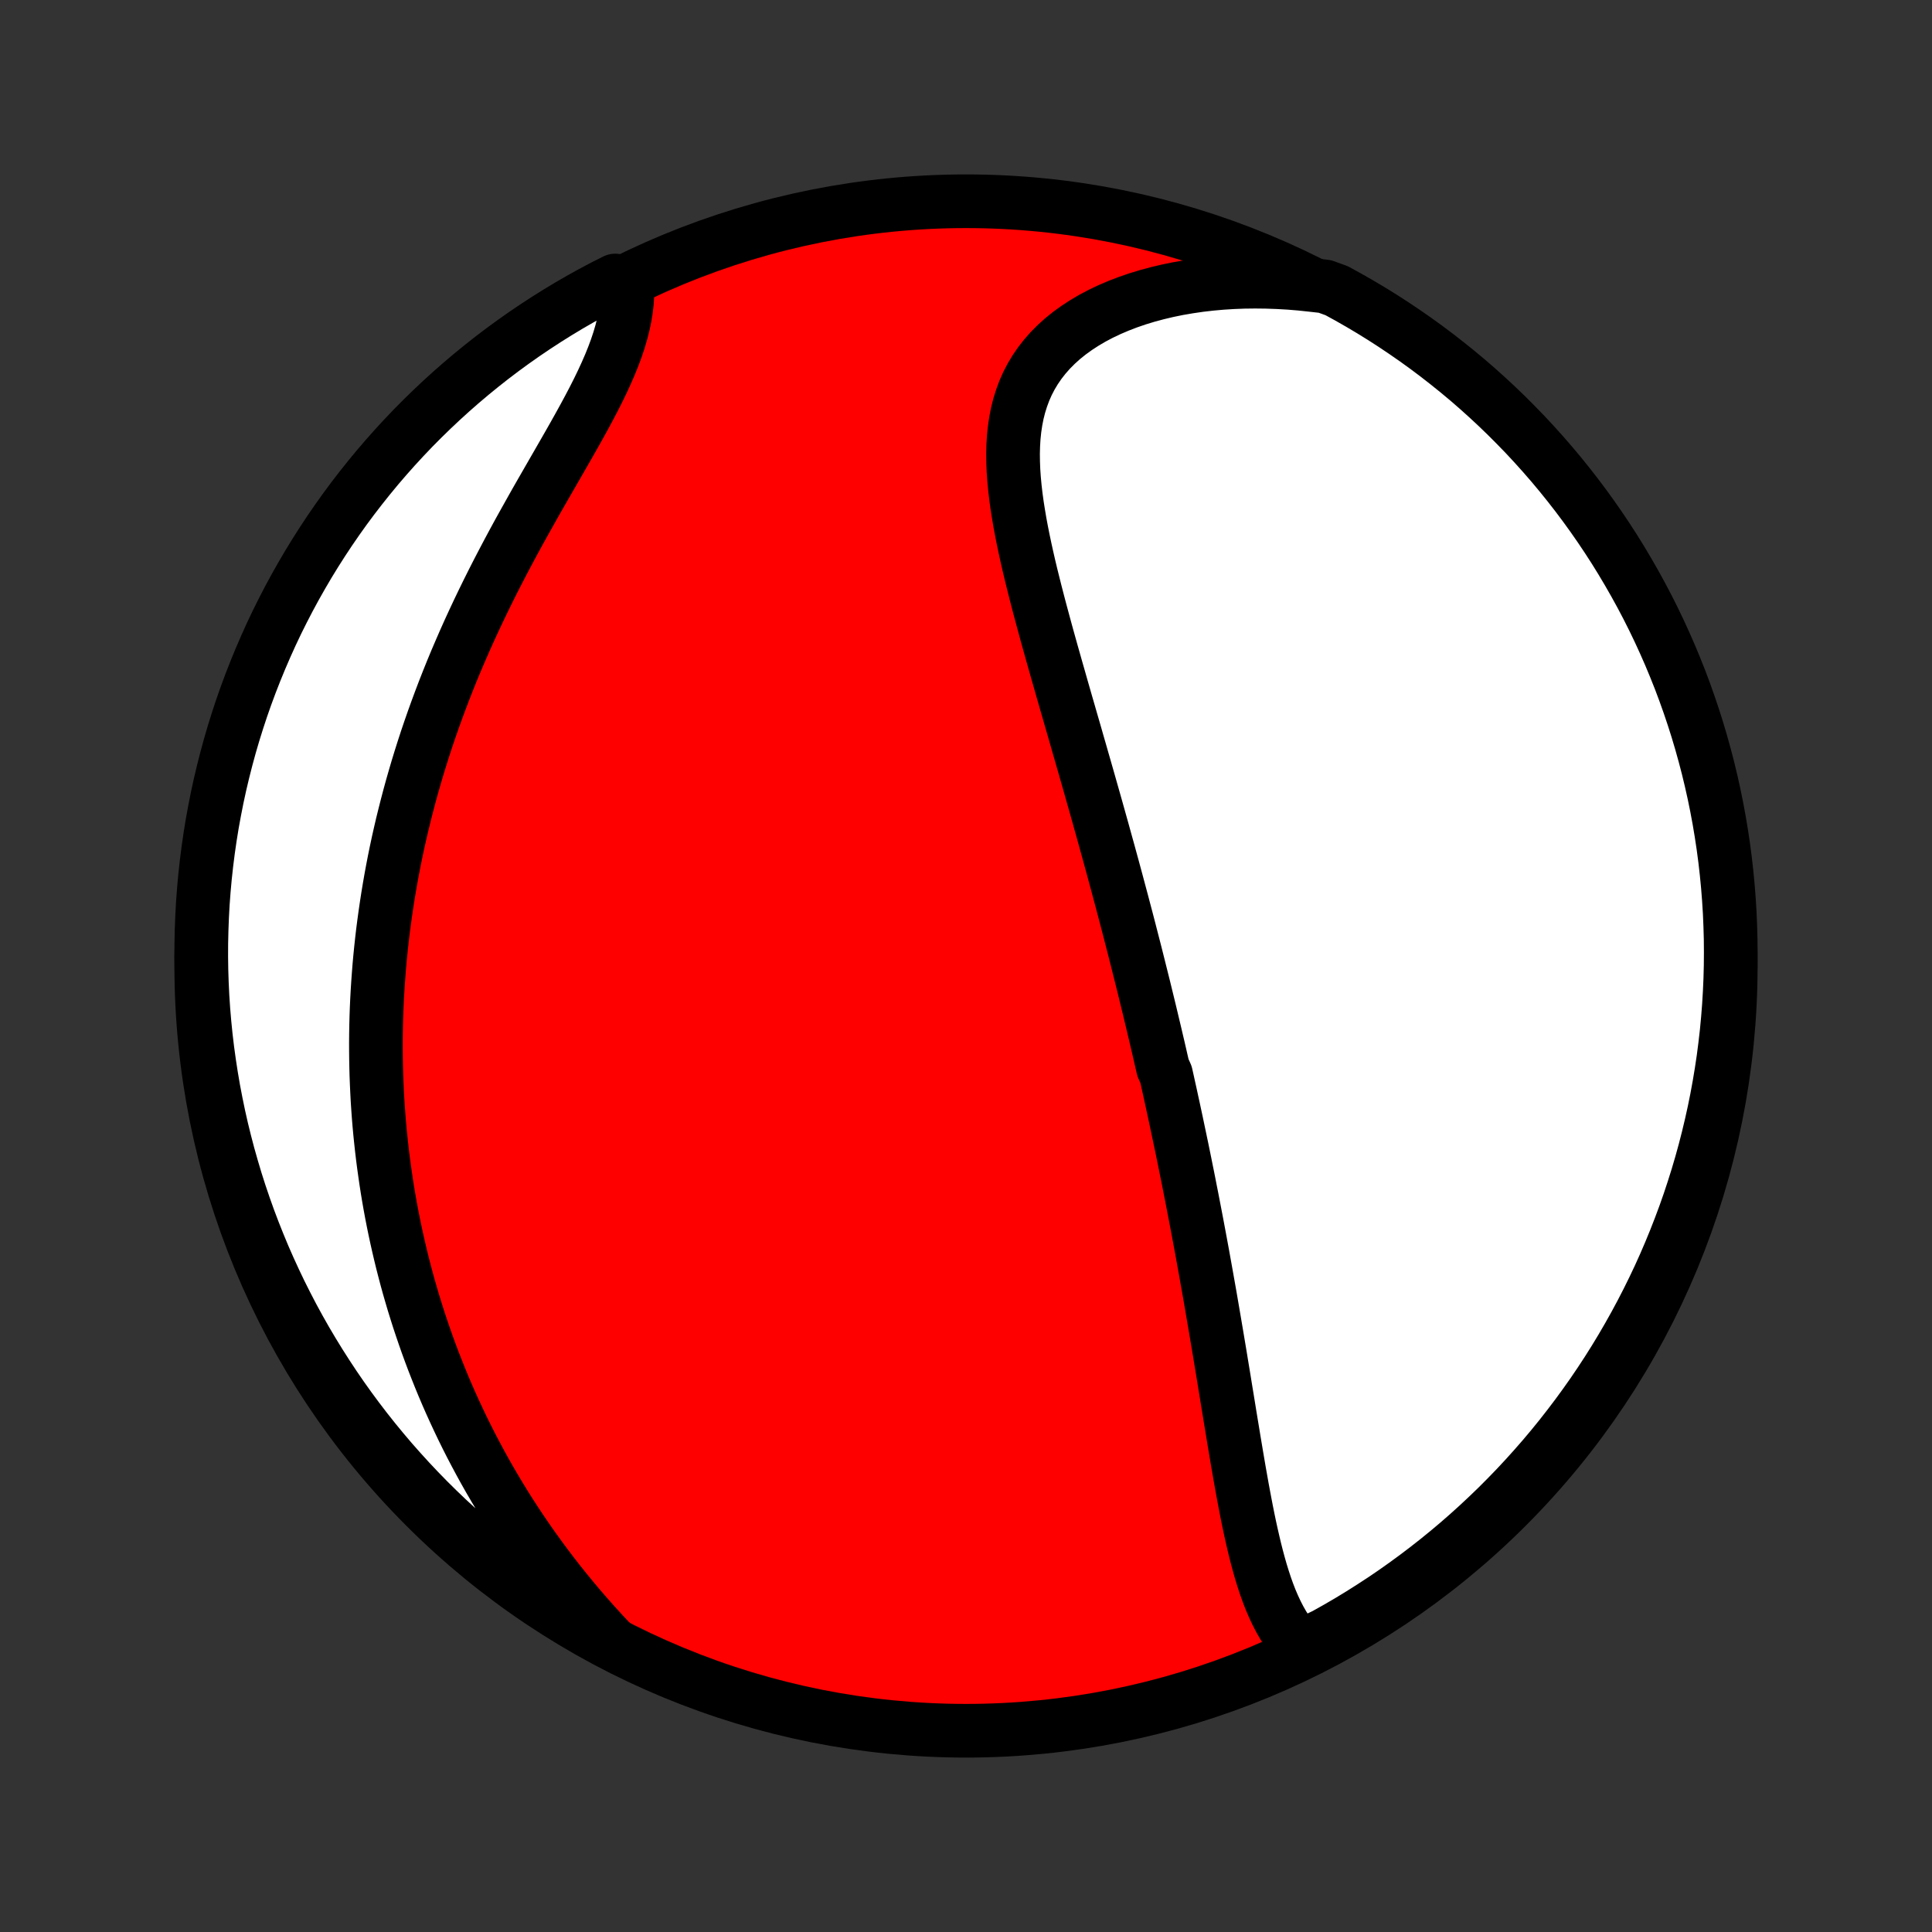 <?xml version="1.0" encoding="utf-8" standalone="no"?>
<!DOCTYPE svg PUBLIC "-//W3C//DTD SVG 1.1//EN"
  "http://www.w3.org/Graphics/SVG/1.1/DTD/svg11.dtd">
<!-- Created with matplotlib (http://matplotlib.org/) -->
<svg height="72pt" version="1.1" viewBox="0 0 72 72" width="72pt" xmlns="http://www.w3.org/2000/svg" xmlns:xlink="http://www.w3.org/1999/xlink">
 <rect x="0" y="0" width="72" height="72" fill="#333333" stroke="none"/>
 <defs>
  <style type="text/css">
*{stroke-linecap:butt;stroke-linejoin:round;}
  </style>
 </defs>
 <g id="figure_1">
  <g id="patch_1">
   <path d="
M0 72
L72 72
L72 0
L0 0
z
" style="fill:none;"/>
  </g>
  <g id="axes_1">
   <g id="PatchCollection_1">
    <defs>
     <path d="
M36 -7.5
C43.558 -7.5 50.808 -10.503 56.153 -15.848
C61.497 -21.192 64.5 -28.442 64.5 -36
C64.5 -43.558 61.497 -50.808 56.153 -56.153
C50.808 -61.497 43.558 -64.5 36 -64.5
C28.442 -64.5 21.192 -61.497 15.848 -56.153
C10.503 -50.808 7.5 -43.558 7.5 -36
C7.5 -28.442 10.503 -21.192 15.848 -15.848
C21.192 -10.503 28.442 -7.5 36 -7.5
z
" id="C0_0_a811fe30f3"/>
     <path d="
M48.444 -10.622
L48.271 -10.809
L48.11 -11.007
L47.961 -11.216
L47.821 -11.434
L47.692 -11.66
L47.571 -11.895
L47.458 -12.137
L47.352 -12.385
L47.253 -12.64
L47.16 -12.9
L47.073 -13.165
L46.99 -13.434
L46.912 -13.708
L46.838 -13.984
L46.767 -14.264
L46.7 -14.546
L46.635 -14.831
L46.572 -15.118
L46.512 -15.406
L46.454 -15.696
L46.398 -15.986
L46.343 -16.278
L46.289 -16.57
L46.237 -16.863
L46.185 -17.155
L46.135 -17.448
L46.085 -17.741
L46.036 -18.033
L45.987 -18.325
L45.939 -18.617
L45.891 -18.908
L45.843 -19.198
L45.796 -19.487
L45.749 -19.776
L45.702 -20.064
L45.655 -20.35
L45.609 -20.636
L45.562 -20.92
L45.515 -21.204
L45.469 -21.486
L45.422 -21.767
L45.375 -22.047
L45.328 -22.326
L45.281 -22.603
L45.234 -22.879
L45.187 -23.154
L45.14 -23.428
L45.093 -23.701
L45.045 -23.972
L44.997 -24.243
L44.949 -24.512
L44.901 -24.78
L44.853 -25.047
L44.805 -25.312
L44.756 -25.577
L44.707 -25.841
L44.658 -26.103
L44.609 -26.365
L44.559 -26.626
L44.509 -26.886
L44.459 -27.145
L44.409 -27.403
L44.358 -27.66
L44.308 -27.917
L44.257 -28.173
L44.205 -28.428
L44.154 -28.683
L44.102 -28.937
L44.05 -29.191
L43.997 -29.444
L43.944 -29.696
L43.891 -29.948
L43.838 -30.2
L43.784 -30.452
L43.73 -30.703
L43.675 -30.954
L43.621 -31.205
L43.565 -31.456
L43.51 -31.706
L43.454 -31.957
L43.341 -32.208
L43.283 -32.458
L43.226 -32.709
L43.168 -32.96
L43.109 -33.211
L43.05 -33.463
L42.99 -33.715
L42.93 -33.967
L42.87 -34.219
L42.809 -34.472
L42.747 -34.726
L42.685 -34.98
L42.623 -35.234
L42.559 -35.49
L42.495 -35.746
L42.431 -36.002
L42.366 -36.26
L42.301 -36.518
L42.234 -36.778
L42.167 -37.038
L42.1 -37.299
L42.032 -37.561
L41.963 -37.825
L41.893 -38.089
L41.823 -38.355
L41.752 -38.621
L41.68 -38.889
L41.608 -39.159
L41.535 -39.429
L41.461 -39.702
L41.386 -39.975
L41.311 -40.25
L41.234 -40.527
L41.157 -40.805
L41.08 -41.084
L41.001 -41.365
L40.922 -41.648
L40.842 -41.933
L40.761 -42.219
L40.679 -42.507
L40.597 -42.797
L40.514 -43.088
L40.43 -43.381
L40.345 -43.676
L40.26 -43.973
L40.174 -44.271
L40.088 -44.572
L40.001 -44.874
L39.913 -45.177
L39.825 -45.483
L39.736 -45.79
L39.647 -46.099
L39.558 -46.41
L39.469 -46.723
L39.379 -47.037
L39.29 -47.352
L39.2 -47.669
L39.111 -47.988
L39.022 -48.307
L38.934 -48.629
L38.847 -48.951
L38.76 -49.274
L38.675 -49.598
L38.591 -49.923
L38.509 -50.249
L38.428 -50.575
L38.35 -50.902
L38.275 -51.229
L38.203 -51.556
L38.134 -51.883
L38.069 -52.209
L38.008 -52.535
L37.953 -52.861
L37.902 -53.185
L37.858 -53.507
L37.821 -53.828
L37.791 -54.148
L37.769 -54.465
L37.757 -54.779
L37.753 -55.091
L37.761 -55.399
L37.779 -55.704
L37.81 -56.005
L37.854 -56.302
L37.911 -56.594
L37.983 -56.881
L38.071 -57.162
L38.173 -57.438
L38.292 -57.707
L38.428 -57.969
L38.581 -58.224
L38.751 -58.472
L38.938 -58.711
L39.142 -58.943
L39.364 -59.166
L39.601 -59.38
L39.855 -59.584
L40.125 -59.779
L40.409 -59.964
L40.708 -60.14
L41.02 -60.305
L41.346 -60.46
L41.683 -60.604
L42.031 -60.738
L42.389 -60.861
L42.757 -60.973
L43.133 -61.074
L43.517 -61.165
L43.908 -61.245
L44.305 -61.313
L44.708 -61.372
L45.115 -61.419
L45.527 -61.456
L45.942 -61.482
L46.359 -61.498
L46.779 -61.503
L47.201 -61.498
L47.624 -61.483
L48.048 -61.459
L48.472 -61.424
L48.896 -61.379
L49.374 -61.325
L49.811 -61.167
L50.244 -60.93
L50.673 -60.685
L51.097 -60.433
L51.517 -60.173
L51.931 -59.906
L52.341 -59.631
L52.746 -59.35
L53.146 -59.061
L53.541 -58.765
L53.93 -58.462
L54.314 -58.153
L54.693 -57.837
L55.065 -57.514
L55.432 -57.184
L55.793 -56.848
L56.148 -56.506
L56.496 -56.157
L56.839 -55.803
L57.175 -55.442
L57.505 -55.075
L57.828 -54.703
L58.144 -54.325
L58.454 -53.941
L58.757 -53.552
L59.053 -53.157
L59.342 -52.757
L59.624 -52.352
L59.898 -51.943
L60.166 -51.528
L60.426 -51.108
L60.678 -50.684
L60.923 -50.256
L61.161 -49.823
L61.391 -49.386
L61.613 -48.945
L61.827 -48.5
L62.033 -48.051
L62.232 -47.598
L62.422 -47.142
L62.605 -46.683
L62.779 -46.22
L62.945 -45.754
L63.103 -45.285
L63.253 -44.813
L63.394 -44.339
L63.527 -43.862
L63.652 -43.383
L63.768 -42.901
L63.876 -42.418
L63.975 -41.932
L64.066 -41.445
L64.148 -40.956
L64.222 -40.465
L64.287 -39.973
L64.343 -39.48
L64.391 -38.986
L64.43 -38.491
L64.461 -37.995
L64.482 -37.498
L64.496 -37.002
L64.5 -36.504
L64.496 -36.007
L64.483 -35.509
L64.461 -35.012
L64.431 -34.515
L64.392 -34.019
L64.345 -33.523
L64.288 -33.028
L64.224 -32.533
L64.15 -32.04
L64.068 -31.548
L63.978 -31.058
L63.879 -30.569
L63.771 -30.081
L63.655 -29.596
L63.531 -29.112
L63.398 -28.63
L63.257 -28.151
L63.107 -27.674
L62.95 -27.2
L62.784 -26.728
L62.609 -26.259
L62.427 -25.793
L62.237 -25.33
L62.039 -24.87
L61.833 -24.414
L61.619 -23.962
L61.397 -23.513
L61.167 -23.067
L60.93 -22.626
L60.685 -22.189
L60.433 -21.756
L60.173 -21.327
L59.906 -20.903
L59.631 -20.483
L59.35 -20.069
L59.061 -19.659
L58.765 -19.254
L58.462 -18.854
L58.153 -18.459
L57.837 -18.07
L57.514 -17.686
L57.184 -17.308
L56.848 -16.935
L56.506 -16.568
L56.157 -16.207
L55.803 -15.852
L55.442 -15.504
L55.075 -15.161
L54.703 -14.825
L54.325 -14.495
L53.941 -14.172
L53.552 -13.856
L53.157 -13.546
L52.757 -13.243
L52.352 -12.947
L51.943 -12.658
L51.528 -12.376
L51.108 -12.102
L50.684 -11.834
L50.256 -11.574
L49.823 -11.322
L49.386 -11.077
z
" id="C0_1_2bd58a0665"/>
     <path d="
M22.735 -10.841
L22.444 -11.153
L22.16 -11.465
L21.881 -11.78
L21.608 -12.095
L21.342 -12.412
L21.082 -12.729
L20.827 -13.048
L20.579 -13.367
L20.337 -13.686
L20.101 -14.006
L19.871 -14.326
L19.646 -14.646
L19.428 -14.966
L19.215 -15.286
L19.008 -15.606
L18.807 -15.926
L18.611 -16.246
L18.421 -16.565
L18.235 -16.884
L18.055 -17.202
L17.881 -17.519
L17.711 -17.837
L17.546 -18.153
L17.386 -18.469
L17.231 -18.784
L17.081 -19.099
L16.935 -19.413
L16.793 -19.726
L16.656 -20.039
L16.523 -20.351
L16.395 -20.662
L16.271 -20.973
L16.15 -21.282
L16.034 -21.591
L15.921 -21.9
L15.813 -22.208
L15.708 -22.515
L15.606 -22.822
L15.509 -23.128
L15.414 -23.434
L15.324 -23.739
L15.236 -24.043
L15.152 -24.348
L15.072 -24.651
L14.994 -24.955
L14.92 -25.258
L14.849 -25.561
L14.781 -25.863
L14.716 -26.165
L14.654 -26.467
L14.595 -26.769
L14.539 -27.071
L14.486 -27.373
L14.436 -27.674
L14.389 -27.976
L14.345 -28.278
L14.303 -28.58
L14.264 -28.882
L14.228 -29.184
L14.195 -29.487
L14.164 -29.79
L14.136 -30.093
L14.111 -30.396
L14.089 -30.701
L14.069 -31.005
L14.053 -31.31
L14.039 -31.616
L14.027 -31.922
L14.019 -32.23
L14.013 -32.537
L14.01 -32.846
L14.009 -33.155
L14.012 -33.466
L14.017 -33.777
L14.025 -34.089
L14.036 -34.403
L14.05 -34.717
L14.067 -35.032
L14.087 -35.349
L14.11 -35.667
L14.135 -35.986
L14.164 -36.306
L14.196 -36.628
L14.231 -36.951
L14.269 -37.276
L14.311 -37.601
L14.356 -37.929
L14.404 -38.258
L14.455 -38.588
L14.51 -38.92
L14.568 -39.254
L14.63 -39.589
L14.695 -39.926
L14.764 -40.264
L14.837 -40.605
L14.914 -40.947
L14.994 -41.29
L15.079 -41.635
L15.167 -41.982
L15.259 -42.331
L15.355 -42.681
L15.456 -43.033
L15.56 -43.387
L15.669 -43.742
L15.782 -44.099
L15.899 -44.457
L16.021 -44.817
L16.147 -45.178
L16.278 -45.541
L16.413 -45.905
L16.552 -46.27
L16.696 -46.637
L16.844 -47.004
L16.997 -47.373
L17.155 -47.742
L17.316 -48.112
L17.482 -48.483
L17.653 -48.855
L17.827 -49.226
L18.006 -49.598
L18.188 -49.97
L18.374 -50.342
L18.564 -50.714
L18.757 -51.085
L18.953 -51.456
L19.151 -51.825
L19.352 -52.194
L19.556 -52.561
L19.761 -52.927
L19.966 -53.292
L20.173 -53.654
L20.38 -54.014
L20.586 -54.372
L20.791 -54.728
L20.994 -55.081
L21.194 -55.43
L21.391 -55.777
L21.583 -56.12
L21.77 -56.459
L21.951 -56.795
L22.125 -57.127
L22.291 -57.455
L22.448 -57.779
L22.595 -58.098
L22.732 -58.413
L22.857 -58.723
L22.97 -59.028
L23.07 -59.328
L23.157 -59.624
L23.23 -59.914
L23.29 -60.2
L23.335 -60.48
L23.366 -60.755
L23.382 -61.024
L23.385 -61.288
L22.928 -61.546
L22.488 -61.325
L22.052 -61.093
L21.621 -60.854
L21.194 -60.607
L20.771 -60.352
L20.353 -60.09
L19.939 -59.82
L19.531 -59.544
L19.128 -59.26
L18.729 -58.969
L18.336 -58.671
L17.949 -58.366
L17.566 -58.054
L17.19 -57.736
L16.819 -57.411
L16.454 -57.079
L16.095 -56.741
L15.742 -56.397
L15.395 -56.047
L15.055 -55.69
L14.721 -55.328
L14.393 -54.959
L14.072 -54.585
L13.758 -54.205
L13.45 -53.819
L13.149 -53.428
L12.855 -53.032
L12.569 -52.631
L12.289 -52.224
L12.017 -51.813
L11.752 -51.397
L11.494 -50.976
L11.244 -50.55
L11.001 -50.12
L10.766 -49.686
L10.539 -49.248
L10.319 -48.806
L10.107 -48.359
L9.904 -47.909
L9.708 -47.455
L9.52 -46.998
L9.34 -46.538
L9.168 -46.074
L9.004 -45.607
L8.849 -45.137
L8.702 -44.665
L8.563 -44.19
L8.433 -43.712
L8.311 -43.232
L8.197 -42.75
L8.092 -42.266
L7.996 -41.779
L7.907 -41.291
L7.828 -40.802
L7.757 -40.311
L7.695 -39.819
L7.641 -39.325
L7.596 -38.831
L7.559 -38.335
L7.532 -37.839
L7.513 -37.342
L7.502 -36.845
L7.5 -36.348
L7.507 -35.851
L7.523 -35.353
L7.547 -34.856
L7.58 -34.359
L7.622 -33.863
L7.672 -33.367
L7.731 -32.873
L7.799 -32.379
L7.875 -31.886
L7.959 -31.394
L8.053 -30.904
L8.154 -30.415
L8.264 -29.928
L8.383 -29.444
L8.51 -28.96
L8.646 -28.48
L8.789 -28.001
L8.941 -27.525
L9.102 -27.051
L9.27 -26.58
L9.447 -26.112
L9.632 -25.647
L9.824 -25.185
L10.025 -24.727
L10.234 -24.272
L10.45 -23.82
L10.675 -23.372
L10.906 -22.928
L11.146 -22.488
L11.393 -22.052
L11.648 -21.621
L11.91 -21.194
L12.18 -20.771
L12.456 -20.353
L12.74 -19.939
L13.031 -19.531
L13.329 -19.128
L13.634 -18.729
L13.946 -18.336
L14.264 -17.949
L14.589 -17.566
L14.921 -17.19
L15.259 -16.819
L15.603 -16.454
L15.953 -16.095
L16.31 -15.742
L16.672 -15.395
L17.041 -15.055
L17.415 -14.721
L17.795 -14.393
L18.181 -14.072
L18.572 -13.758
L18.968 -13.45
L19.369 -13.149
L19.776 -12.855
L20.187 -12.569
L20.603 -12.289
L21.024 -12.017
L21.45 -11.752
L21.88 -11.494
z
" id="C0_2_a3a0beb05d"/>
    </defs>
    <g clip-path="url(#p1bffca34e9)">
     <use style="fill:#ff0000;stroke:#000000;stroke-width:2.0;" x="0.0" xlink:href="#C0_0_a811fe30f3" y="72.0"/>
    </g>
    <g clip-path="url(#p1bffca34e9)">
     <use style="fill:#ffffff;stroke:#000000;stroke-width:2.0;" x="0.0" xlink:href="#C0_1_2bd58a0665" y="72.0"/>
    </g>
    <g clip-path="url(#p1bffca34e9)">
     <use style="fill:#ffffff;stroke:#000000;stroke-width:2.0;" x="0.0" xlink:href="#C0_2_a3a0beb05d" y="72.0"/>
    </g>
   </g>
  </g>
 </g>
 <defs>
  <clipPath id="p1bffca34e9">
   <rect height="72.0" width="72.0" x="0.0" y="0.0"/>
  </clipPath>
 </defs>
</svg>
